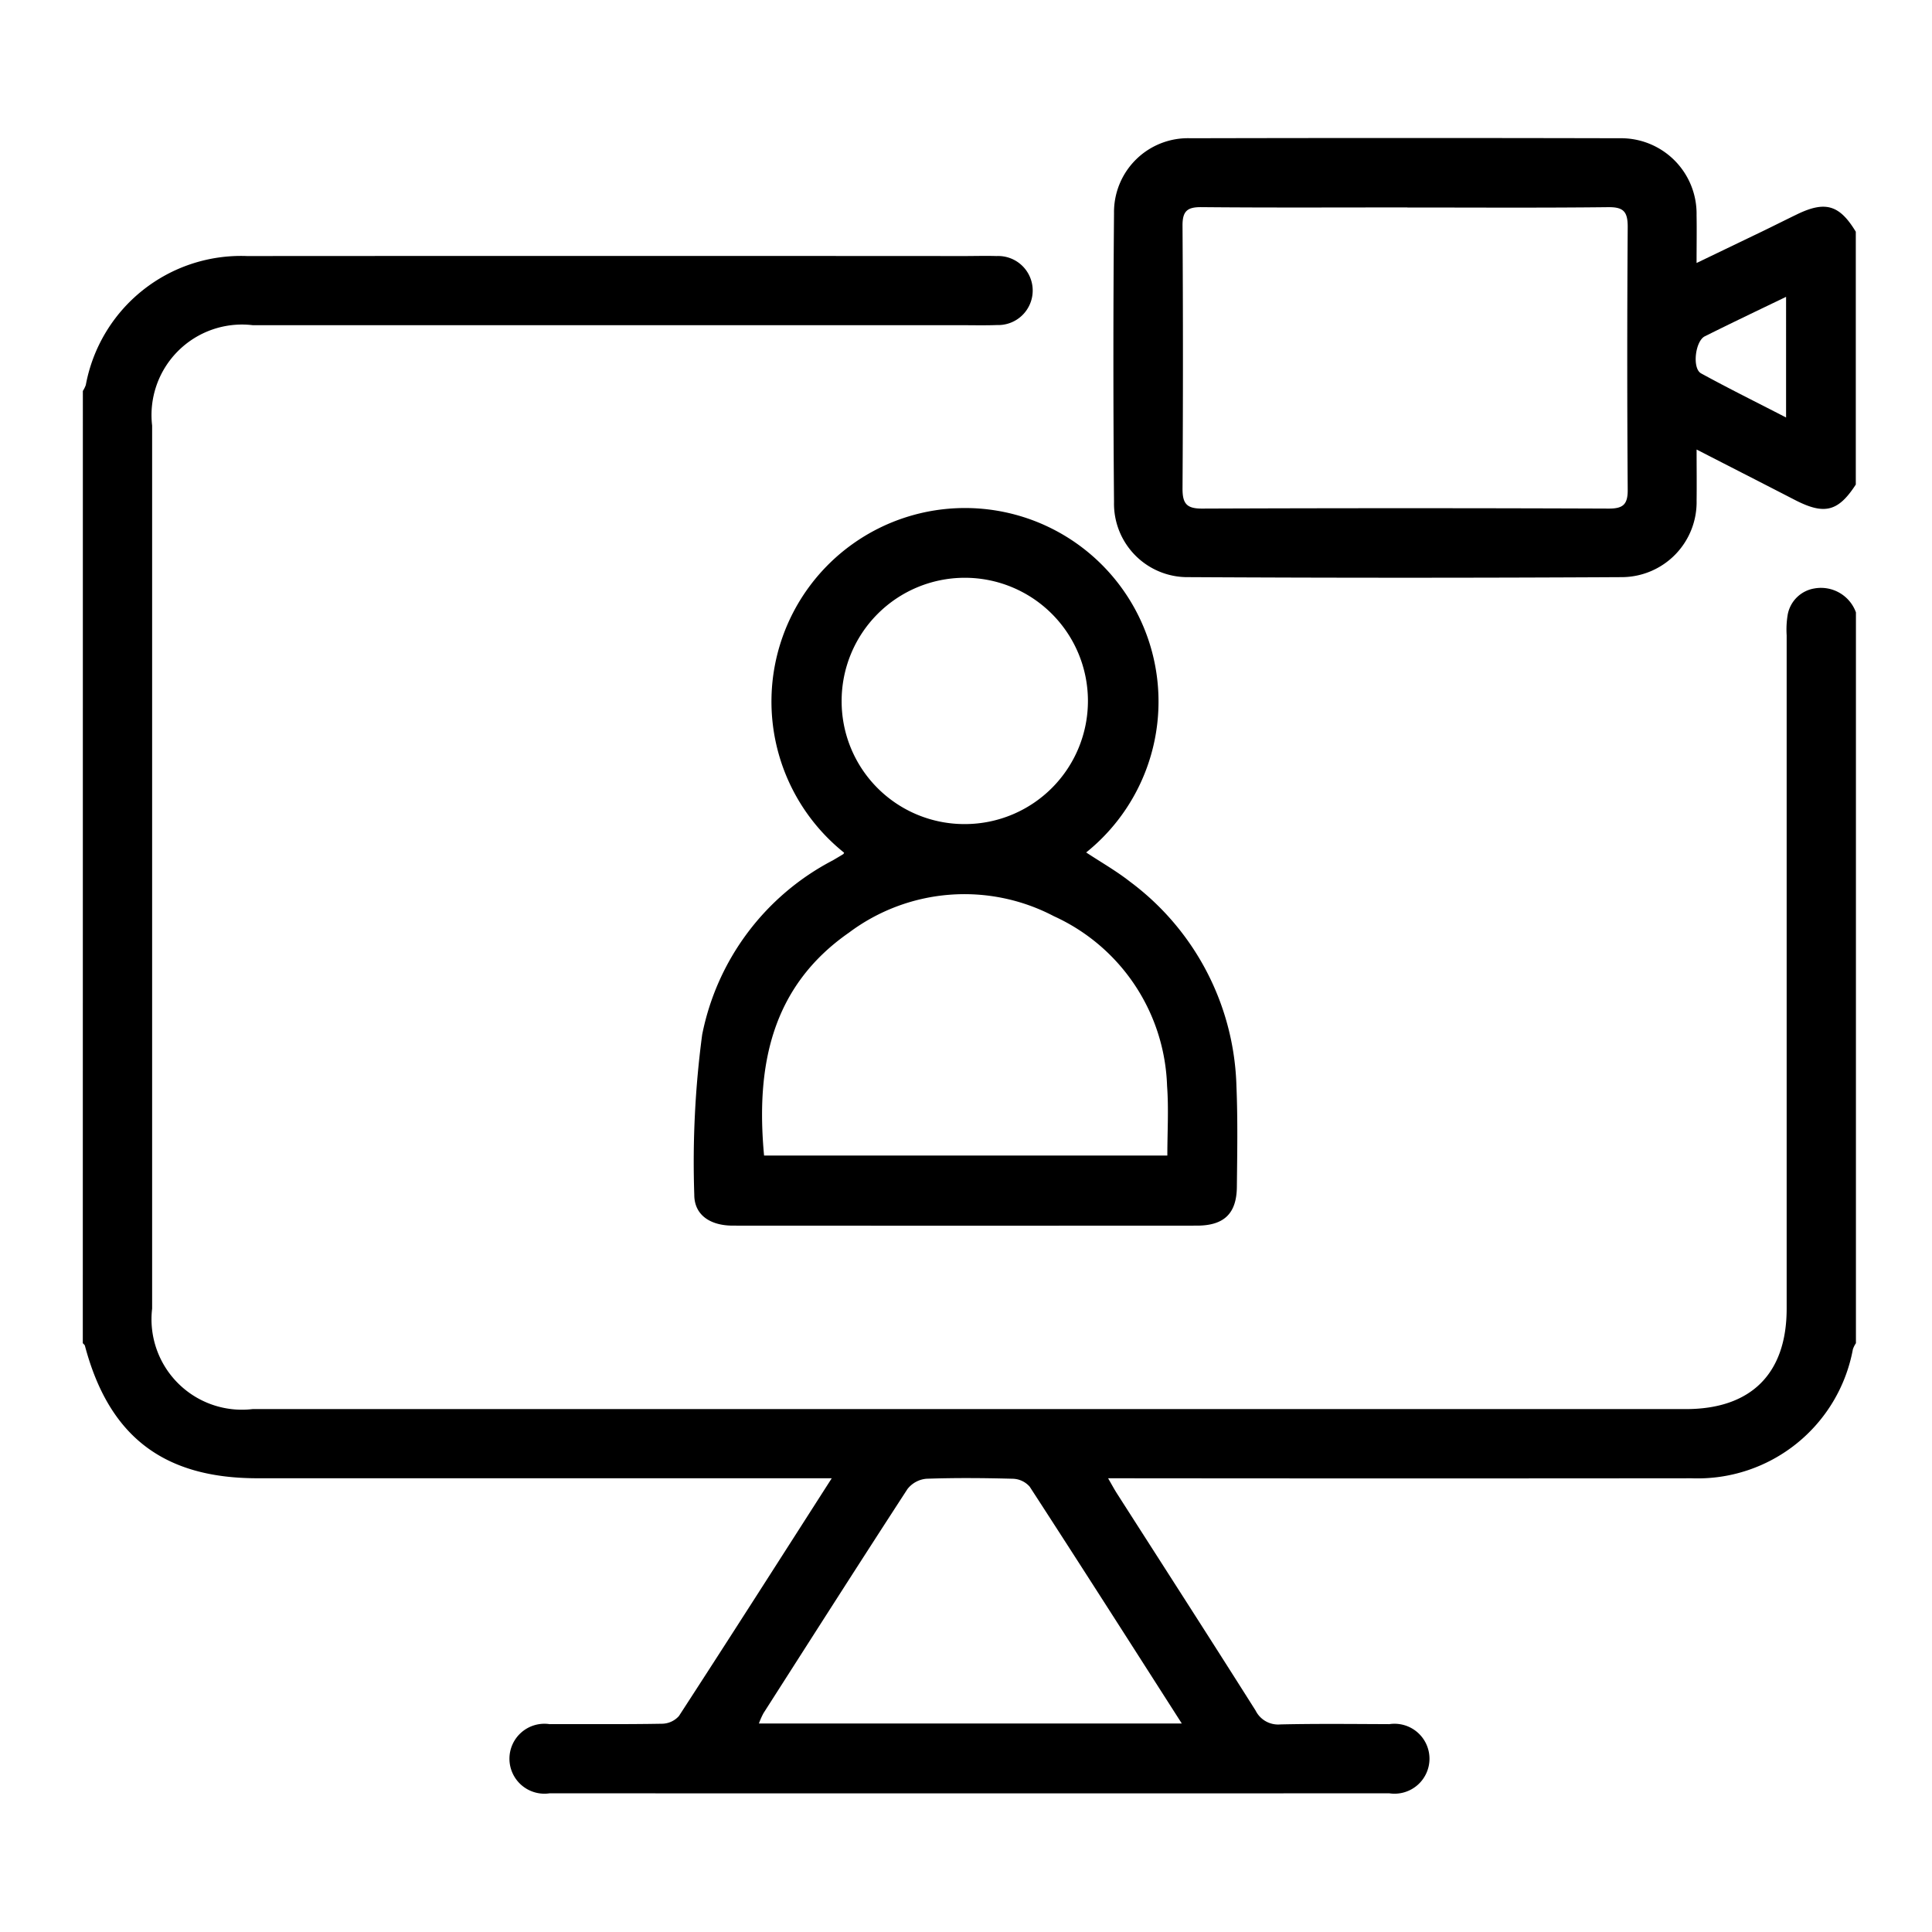<svg xmlns="http://www.w3.org/2000/svg" xmlns:xlink="http://www.w3.org/1999/xlink" width="70" height="70" viewBox="0 0 70 70">
  <defs>
    <clipPath id="clip-path">
      <rect id="Rectangle_44" data-name="Rectangle 44" width="70" height="70" transform="translate(405 230)"/>
    </clipPath>
  </defs>
  <g id="Mask_Group_34" data-name="Mask Group 34" transform="translate(-405 -230)" clip-path="url(#clip-path)">
    <g id="Layer_1-2" transform="translate(408.002 235.001)">
      <path id="Path_486" data-name="Path 486" d="M64.239,44.052a.986.986,0,0,0-.107.214,5.719,5.719,0,0,1-5.84,4.677q-10.193.01-20.387,0h-.758c.136.236.221.395.318.547,1.678,2.623,3.364,5.239,5.027,7.871a.909.909,0,0,0,.893.5c1.317-.03,2.635-.015,3.951-.01a1.267,1.267,0,1,1,0,2.506q-15.212.005-30.425,0a1.267,1.267,0,1,1,0-2.506c1.358-.005,2.718.01,4.077-.015a.835.835,0,0,0,.609-.279c1.832-2.82,3.642-5.656,5.537-8.615H6.323c-3.4,0-5.378-1.517-6.248-4.8-.01-.035-.05-.064-.077-.094Q0,26.8,0,9.547a1.037,1.037,0,0,0,.107-.216A5.719,5.719,0,0,1,5.95,4.659q12.983-.008,25.965,0c.4,0,.795-.012,1.191,0a1.251,1.251,0,1,1,.017,2.5c-.46.017-.92.005-1.38.005H6.154a3.279,3.279,0,0,0-3.644,3.639V42.794a3.278,3.278,0,0,0,3.64,3.642h51.93c2.362,0,3.65-1.283,3.652-3.632V18.4a3.281,3.281,0,0,1,.038-.749,1.177,1.177,0,0,1,.972-.949,1.347,1.347,0,0,1,1.5.868V44.05ZM39.819,57.831c-1.874-2.929-3.682-5.763-5.512-8.582a.843.843,0,0,0-.609-.289c-1.044-.028-2.091-.037-3.135,0a.976.976,0,0,0-.686.373c-1.755,2.7-3.483,5.41-5.216,8.12a2.705,2.705,0,0,0-.166.375H39.819Z" transform="translate(0 -0.383)"/>
      <path id="Path_487" data-name="Path 487" d="M67.585,12.552c-.636.982-1.134,1.111-2.193.569-1.164-.6-2.327-1.193-3.577-1.835,0,.684.008,1.263,0,1.842a2.719,2.719,0,0,1-2.723,2.782q-7.839.043-15.677,0a2.662,2.662,0,0,1-2.708-2.718q-.045-5.237,0-10.472A2.678,2.678,0,0,1,43.482.008q7.776-.018,15.551,0A2.735,2.735,0,0,1,61.814,2.8c.01.542,0,1.084,0,1.728l2.407-1.158c.413-.2.823-.407,1.236-.607,1.024-.494,1.537-.341,2.126.632V12.55ZM51.338,2.514c-2.488,0-4.975.013-7.463-.01-.515-.005-.689.144-.686.671q.03,4.765,0,9.532c0,.542.152.721.709.719q7.37-.028,14.738,0c.514,0,.686-.149.683-.676q-.033-4.765,0-9.532c0-.549-.149-.719-.706-.713-2.424.028-4.85.012-7.275.012Zm13.719,3.24c-1.039.5-2,.959-2.944,1.43-.348.172-.465,1.161-.137,1.342,1,.549,2.016,1.049,3.081,1.6Z" transform="translate(-3.346 0)"/>
      <path id="Path_488" data-name="Path 488" d="M29.572,27.1a7.012,7.012,0,1,1,8.766-.012c.534.353,1.092.669,1.591,1.061a9.556,9.556,0,0,1,3.854,7.421c.05,1.211.028,2.426.015,3.639-.01.964-.467,1.4-1.447,1.4q-8.406.005-16.812,0c-.826,0-1.4-.386-1.4-1.119a35.039,35.039,0,0,1,.286-5.8,9.118,9.118,0,0,1,4.738-6.318c.125-.074.251-.147.375-.224.013-.008.018-.03.027-.047ZM26.666,38.07H41.279c0-.865.052-1.7-.01-2.526a7,7,0,0,0-4.1-6.146,6.976,6.976,0,0,0-7.421.592c-2.82,1.961-3.383,4.845-3.08,8.08Zm7.29-12.01a4.462,4.462,0,1,0-4.478-4.443,4.448,4.448,0,0,0,4.478,4.443Z" transform="translate(-1.986 -1.203)"/>
    </g>
  </g>
</svg>